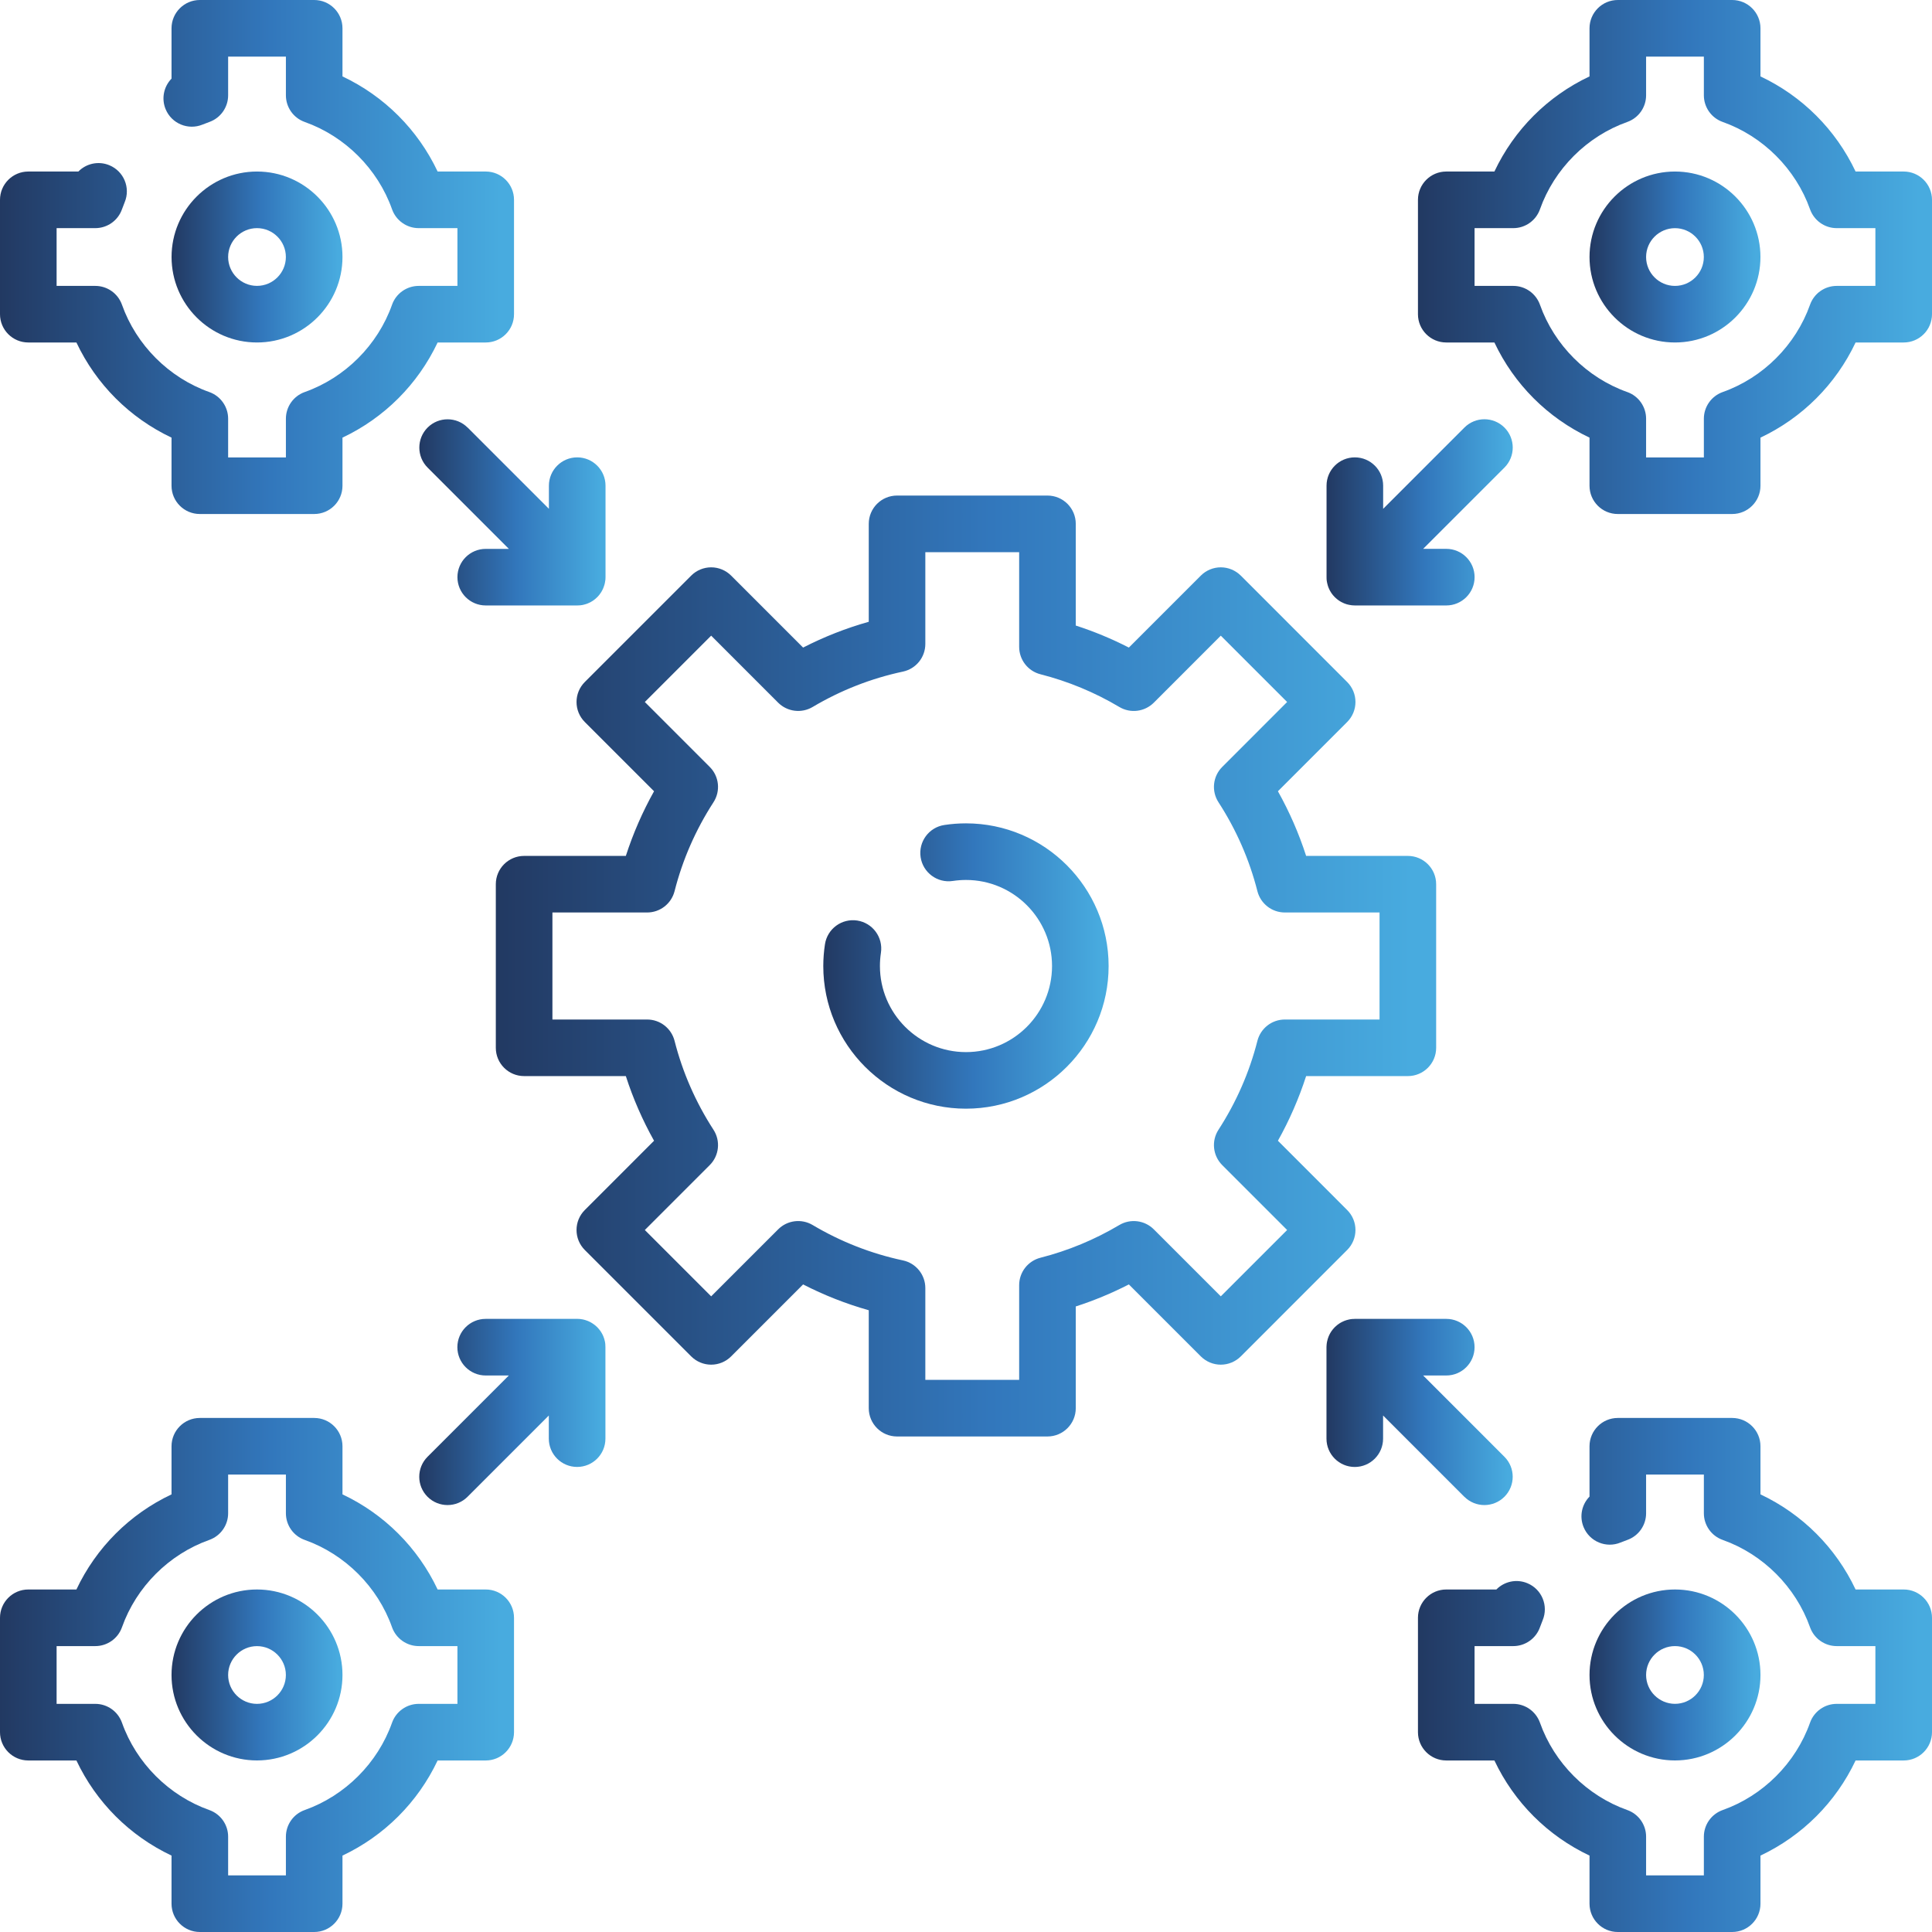 <svg width="60" height="60" viewBox="0 0 60 60" fill="none" xmlns="http://www.w3.org/2000/svg">
<g clip-path="url(#clip0_390_5679)">
<path d="M30 25.57C29.774 25.57 29.549 25.587 29.327 25.621C28.847 25.694 28.518 26.142 28.591 26.622C28.664 27.102 29.112 27.432 29.592 27.359C29.725 27.339 29.862 27.328 30 27.328C31.474 27.328 32.672 28.527 32.672 30.001C32.672 31.475 31.474 32.674 30 32.674C28.526 32.674 27.327 31.475 27.327 30.001C27.327 29.864 27.337 29.726 27.358 29.59C27.431 29.11 27.102 28.662 26.622 28.588C26.142 28.515 25.694 28.844 25.62 29.324C25.586 29.547 25.568 29.775 25.568 30.001C25.568 32.443 27.555 34.431 29.999 34.431C32.442 34.431 34.429 32.444 34.429 30.001C34.429 27.558 32.442 25.57 29.999 25.57H30Z" fill="url(#paint0_linear_390_5679)"/>
<path d="M41.837 37.578L39.687 35.427C40.045 34.787 40.338 34.115 40.563 33.419H43.722C44.207 33.419 44.601 33.026 44.601 32.541V27.46C44.601 26.974 44.207 26.581 43.722 26.581H40.563C40.339 25.885 40.045 25.213 39.687 24.573L41.837 22.423C42.181 22.079 42.181 21.523 41.837 21.18L38.535 17.877C38.369 17.712 38.146 17.619 37.913 17.619C37.68 17.619 37.456 17.712 37.292 17.877L35.058 20.111C34.527 19.839 33.976 19.61 33.409 19.427V16.269C33.409 15.783 33.015 15.39 32.53 15.39H27.858C27.373 15.39 26.98 15.783 26.98 16.269V19.31C26.276 19.508 25.594 19.776 24.941 20.111L22.707 17.877C22.542 17.712 22.319 17.619 22.086 17.619C21.853 17.619 21.629 17.712 21.465 17.877L18.162 21.18C17.819 21.523 17.819 22.08 18.162 22.423L20.312 24.573C19.954 25.213 19.661 25.885 19.436 26.581H16.277C15.792 26.581 15.398 26.974 15.398 27.46V32.541C15.398 33.026 15.792 33.419 16.277 33.419H19.436C19.66 34.115 19.954 34.787 20.312 35.427L18.162 37.578C17.819 37.921 17.819 38.477 18.162 38.82L21.465 42.123C21.63 42.288 21.853 42.381 22.086 42.381C22.319 42.381 22.543 42.288 22.707 42.123L24.941 39.889C25.594 40.224 26.275 40.492 26.98 40.691V43.732C26.98 44.217 27.373 44.611 27.858 44.611H32.53C33.015 44.611 33.409 44.217 33.409 43.732V40.573C33.976 40.39 34.527 40.161 35.058 39.889L37.292 42.123C37.457 42.288 37.68 42.381 37.913 42.381C38.146 42.381 38.37 42.288 38.535 42.123L41.837 38.82C42.181 38.477 42.181 37.92 41.837 37.578ZM37.913 40.259L35.833 38.179C35.549 37.895 35.108 37.839 34.762 38.044C33.996 38.499 33.172 38.841 32.313 39.06C31.923 39.16 31.651 39.51 31.651 39.912V42.853H28.737V40.002C28.737 39.588 28.447 39.229 28.042 39.143C27.053 38.932 26.109 38.562 25.237 38.044C24.891 37.839 24.45 37.894 24.166 38.179L22.086 40.259L20.026 38.199L22.041 36.184C22.335 35.89 22.383 35.432 22.157 35.084C21.605 34.232 21.198 33.303 20.949 32.324C20.849 31.934 20.499 31.662 20.097 31.662H17.156V28.338H20.097C20.499 28.338 20.849 28.066 20.949 27.677C21.198 26.697 21.605 25.769 22.157 24.916C22.383 24.568 22.335 24.11 22.041 23.817L20.026 21.801L22.086 19.741L24.166 21.822C24.45 22.105 24.891 22.161 25.237 21.956C26.109 21.438 27.053 21.068 28.042 20.857C28.448 20.771 28.737 20.413 28.737 19.998V17.148H31.651V20.088C31.651 20.49 31.923 20.841 32.313 20.94C33.172 21.159 33.997 21.501 34.762 21.956C35.108 22.162 35.548 22.106 35.833 21.822L37.913 19.741L39.973 21.801L37.958 23.817C37.664 24.11 37.616 24.568 37.842 24.916C38.394 25.768 38.801 26.697 39.05 27.677C39.15 28.066 39.5 28.338 39.902 28.338H42.843V31.662H39.902C39.5 31.662 39.15 31.934 39.05 32.324C38.801 33.303 38.394 34.231 37.842 35.084C37.616 35.432 37.664 35.89 37.958 36.184L39.973 38.199L37.913 40.259Z" fill="url(#paint1_linear_390_5679)"/>
<path d="M59.121 5.327H57.627C57.013 4.027 55.973 2.987 54.673 2.373V0.879C54.673 0.394 54.279 0 53.794 0H50.242C49.757 0 49.364 0.394 49.364 0.879V2.373C48.063 2.987 47.024 4.027 46.41 5.327H44.915C44.43 5.327 44.036 5.721 44.036 6.206V9.758C44.036 10.243 44.43 10.636 44.915 10.636H46.41C47.024 11.937 48.064 12.976 49.364 13.591V15.085C49.364 15.57 49.757 15.963 50.242 15.963H53.794C54.279 15.963 54.673 15.57 54.673 15.085V13.591C55.973 12.976 57.013 11.936 57.627 10.636H59.121C59.606 10.636 60 10.243 60 9.758V6.206C60 5.721 59.606 5.327 59.121 5.327ZM58.242 8.879H57.04C56.668 8.879 56.336 9.113 56.212 9.464C55.767 10.717 54.754 11.731 53.501 12.175C53.15 12.3 52.915 12.632 52.915 13.003V14.206H51.121V13.003C51.121 12.632 50.887 12.299 50.536 12.175C49.283 11.731 48.269 10.717 47.825 9.464C47.7 9.113 47.368 8.879 46.997 8.879H45.794V7.085H46.997C47.368 7.085 47.701 6.85 47.825 6.499C48.269 5.246 49.283 4.233 50.536 3.788C50.887 3.663 51.121 3.332 51.121 2.96V1.758H52.915V2.96C52.915 3.332 53.15 3.664 53.501 3.788C54.754 4.233 55.767 5.246 56.212 6.499C56.337 6.85 56.668 7.085 57.04 7.085H58.242V8.879Z" fill="url(#paint2_linear_390_5679)"/>
<path d="M52.018 5.327C50.554 5.327 49.364 6.518 49.364 7.981C49.364 9.445 50.554 10.636 52.018 10.636C53.481 10.636 54.672 9.445 54.672 7.981C54.672 6.518 53.481 5.327 52.018 5.327ZM52.018 8.879C51.524 8.879 51.121 8.476 51.121 7.982C51.121 7.488 51.524 7.086 52.018 7.086C52.512 7.086 52.914 7.488 52.914 7.982C52.914 8.476 52.512 8.879 52.018 8.879Z" fill="url(#paint3_linear_390_5679)"/>
<path d="M54.673 52.018C54.673 50.554 53.482 49.363 52.019 49.363C50.555 49.363 49.364 50.554 49.364 52.018C49.364 53.481 50.555 54.672 52.019 54.672C53.482 54.672 54.673 53.481 54.673 52.018ZM51.121 52.018C51.121 51.523 51.524 51.121 52.018 51.121C52.512 51.121 52.914 51.524 52.914 52.018C52.914 52.511 52.512 52.914 52.018 52.914C51.524 52.914 51.121 52.511 51.121 52.018Z" fill="url(#paint4_linear_390_5679)"/>
<path d="M59.121 49.363H57.627C57.013 48.063 55.973 47.023 54.673 46.409V44.915C54.673 44.43 54.279 44.036 53.794 44.036H50.242C49.757 44.036 49.364 44.43 49.364 44.915V46.478C49.125 46.721 49.042 47.093 49.181 47.428C49.366 47.876 49.88 48.09 50.329 47.904C50.395 47.877 50.465 47.85 50.536 47.825C50.887 47.7 51.121 47.369 51.121 46.996V45.794H52.915V46.996C52.915 47.368 53.15 47.7 53.501 47.824C54.754 48.269 55.767 49.282 56.212 50.536C56.337 50.886 56.668 51.121 57.04 51.121H58.242V52.915H57.04C56.668 52.915 56.336 53.15 56.212 53.5C55.767 54.754 54.754 55.767 53.501 56.212C53.15 56.336 52.915 56.668 52.915 57.039V58.242H51.121V57.039C51.121 56.668 50.887 56.336 50.536 56.212C49.283 55.767 48.269 54.754 47.825 53.5C47.7 53.15 47.368 52.915 46.997 52.915H45.794V51.121H46.997C47.368 51.121 47.701 50.886 47.825 50.536C47.851 50.464 47.879 50.39 47.909 50.317C48.095 49.868 47.883 49.354 47.434 49.168C47.093 49.026 46.715 49.115 46.471 49.363H44.915C44.43 49.363 44.036 49.757 44.036 50.242V53.794C44.036 54.279 44.43 54.673 44.915 54.673H46.41C47.024 55.973 48.064 57.012 49.364 57.627V59.121C49.364 59.606 49.757 60 50.242 60H53.794C54.279 60 54.673 59.606 54.673 59.121V57.627C55.973 57.012 57.013 55.972 57.627 54.673H59.121C59.606 54.673 60 54.279 60 53.794V50.242C60 49.757 59.606 49.363 59.121 49.363Z" fill="url(#paint5_linear_390_5679)"/>
<path d="M0.879 10.636H2.373C2.987 11.937 4.027 12.976 5.327 13.591V15.085C5.327 15.57 5.721 15.963 6.206 15.963H9.758C10.243 15.963 10.636 15.57 10.636 15.085V13.591C11.937 12.976 12.976 11.936 13.591 10.636H15.085C15.57 10.636 15.963 10.243 15.963 9.758V6.206C15.963 5.721 15.57 5.327 15.085 5.327H13.591C12.976 4.027 11.936 2.987 10.636 2.373V0.879C10.636 0.394 10.243 0 9.758 0H6.206C5.721 0 5.327 0.394 5.327 0.879V2.442C5.089 2.685 5.005 3.057 5.144 3.392C5.33 3.84 5.844 4.053 6.292 3.868C6.361 3.84 6.431 3.813 6.499 3.789C6.85 3.665 7.085 3.333 7.085 2.96V1.758H8.879V2.96C8.879 3.332 9.113 3.664 9.464 3.788C10.717 4.233 11.731 5.246 12.175 6.499C12.3 6.85 12.632 7.085 13.003 7.085H14.206V8.879H13.003C12.632 8.879 12.299 9.113 12.175 9.464C11.731 10.717 10.717 11.731 9.464 12.175C9.113 12.3 8.879 12.632 8.879 13.003V14.206H7.085V13.003C7.085 12.632 6.85 12.299 6.499 12.175C5.246 11.731 4.233 10.717 3.788 9.464C3.663 9.113 3.332 8.879 2.96 8.879H1.758V7.085H2.96C3.332 7.085 3.664 6.85 3.788 6.5C3.814 6.427 3.843 6.353 3.872 6.281C4.059 5.832 3.846 5.318 3.397 5.132C3.056 4.99 2.677 5.079 2.434 5.327H0.879C0.394 5.327 0 5.721 0 6.206V9.758C0 10.243 0.394 10.636 0.879 10.636Z" fill="url(#paint6_linear_390_5679)"/>
<path d="M10.636 7.981C10.636 6.518 9.446 5.327 7.982 5.327C6.519 5.327 5.328 6.518 5.328 7.981C5.328 9.445 6.519 10.636 7.982 10.636C9.446 10.636 10.636 9.445 10.636 7.981ZM7.085 7.981C7.085 7.487 7.487 7.085 7.981 7.085C8.475 7.085 8.878 7.487 8.878 7.981C8.878 8.475 8.475 8.878 7.981 8.878C7.487 8.878 7.085 8.475 7.085 7.981Z" fill="url(#paint7_linear_390_5679)"/>
<path d="M15.085 49.363H13.591C12.976 48.063 11.936 47.023 10.636 46.409V44.915C10.636 44.43 10.243 44.036 9.758 44.036H6.206C5.721 44.036 5.327 44.43 5.327 44.915V46.409C4.026 47.023 2.987 48.063 2.373 49.363H0.879C0.394 49.363 0 49.757 0 50.242V53.794C0 54.279 0.394 54.673 0.879 54.673H2.373C2.987 55.973 4.027 57.012 5.327 57.627V59.121C5.327 59.606 5.721 60 6.206 60H9.758C10.243 60 10.636 59.606 10.636 59.121V57.627C11.937 57.012 12.976 55.972 13.591 54.673H15.085C15.57 54.673 15.963 54.279 15.963 53.794V50.242C15.963 49.757 15.57 49.363 15.085 49.363ZM14.206 52.915H13.003C12.632 52.915 12.299 53.15 12.175 53.5C11.731 54.754 10.717 55.767 9.464 56.212C9.113 56.336 8.879 56.668 8.879 57.039V58.242H7.085V57.039C7.085 56.668 6.85 56.336 6.499 56.212C5.246 55.767 4.233 54.754 3.788 53.5C3.663 53.15 3.332 52.915 2.96 52.915H1.758V51.121H2.96C3.332 51.121 3.664 50.886 3.788 50.536C4.233 49.282 5.246 48.269 6.499 47.824C6.85 47.699 7.085 47.368 7.085 46.996V45.794H8.879V46.996C8.879 47.368 9.113 47.7 9.464 47.824C10.717 48.269 11.731 49.282 12.175 50.536C12.3 50.886 12.632 51.121 13.003 51.121H14.206V52.915Z" fill="url(#paint8_linear_390_5679)"/>
<path d="M7.981 49.363C6.518 49.363 5.327 50.554 5.327 52.018C5.327 53.481 6.518 54.672 7.981 54.672C9.445 54.672 10.636 53.481 10.636 52.018C10.636 50.554 9.445 49.363 7.981 49.363ZM7.981 52.915C7.486 52.915 7.085 52.512 7.085 52.018C7.085 51.525 7.487 51.122 7.981 51.122C8.475 51.122 8.878 51.525 8.878 52.018C8.878 52.512 8.475 52.915 7.981 52.915Z" fill="url(#paint9_linear_390_5679)"/>
<path d="M14.522 13.279C14.178 12.936 13.622 12.936 13.279 13.279C12.937 13.622 12.937 14.179 13.279 14.521L15.803 17.046H15.085C14.599 17.046 14.206 17.439 14.206 17.924C14.206 18.41 14.599 18.803 15.085 18.803H17.926C17.955 18.803 17.984 18.802 18.013 18.799C18.026 18.798 18.039 18.795 18.052 18.794C18.068 18.791 18.082 18.789 18.098 18.787C18.113 18.784 18.127 18.78 18.141 18.776C18.155 18.773 18.169 18.77 18.182 18.765C18.196 18.761 18.209 18.756 18.223 18.752C18.236 18.747 18.25 18.743 18.263 18.736C18.276 18.731 18.287 18.725 18.3 18.719C18.314 18.713 18.328 18.707 18.341 18.7C18.352 18.694 18.364 18.686 18.375 18.679C18.388 18.672 18.401 18.665 18.415 18.656C18.427 18.648 18.439 18.638 18.45 18.629C18.461 18.621 18.473 18.613 18.483 18.604C18.503 18.587 18.523 18.57 18.541 18.551C18.543 18.549 18.546 18.548 18.547 18.546C18.549 18.544 18.551 18.541 18.553 18.54C18.571 18.521 18.589 18.502 18.605 18.482C18.614 18.471 18.622 18.46 18.63 18.448C18.639 18.436 18.648 18.424 18.656 18.412C18.665 18.4 18.672 18.387 18.68 18.374C18.687 18.362 18.694 18.351 18.7 18.338C18.707 18.325 18.713 18.312 18.72 18.298C18.726 18.286 18.732 18.273 18.737 18.26C18.743 18.247 18.747 18.234 18.751 18.221C18.757 18.207 18.762 18.193 18.766 18.178C18.77 18.165 18.773 18.152 18.777 18.139C18.78 18.124 18.785 18.11 18.787 18.095C18.79 18.08 18.792 18.065 18.794 18.05C18.796 18.037 18.799 18.024 18.801 18.011C18.803 17.983 18.805 17.955 18.805 17.928C18.805 17.926 18.805 17.925 18.805 17.924V15.083C18.805 14.598 18.411 14.204 17.926 14.204C17.441 14.204 17.047 14.598 17.047 15.083V15.802L14.523 13.278L14.522 13.279Z" fill="url(#paint10_linear_390_5679)"/>
<path d="M41.197 17.948C41.197 17.97 41.198 17.991 41.2 18.012C41.202 18.027 41.205 18.042 41.207 18.058C41.209 18.071 41.211 18.084 41.214 18.097C41.217 18.114 41.221 18.13 41.226 18.145C41.228 18.157 41.231 18.168 41.235 18.18C41.239 18.196 41.245 18.211 41.25 18.226C41.255 18.238 41.258 18.25 41.264 18.261C41.27 18.275 41.276 18.289 41.283 18.303C41.289 18.315 41.294 18.327 41.3 18.339C41.307 18.352 41.315 18.364 41.323 18.377C41.33 18.389 41.337 18.401 41.344 18.413C41.354 18.427 41.365 18.441 41.375 18.454C41.382 18.463 41.388 18.472 41.395 18.481C41.432 18.526 41.474 18.567 41.519 18.604C41.527 18.612 41.538 18.618 41.547 18.625C41.56 18.636 41.573 18.645 41.587 18.655C41.598 18.663 41.611 18.67 41.623 18.677C41.635 18.685 41.648 18.692 41.661 18.699C41.673 18.706 41.686 18.711 41.7 18.717C41.713 18.724 41.726 18.731 41.739 18.736C41.751 18.741 41.764 18.746 41.777 18.75C41.791 18.755 41.805 18.761 41.82 18.765C41.833 18.768 41.845 18.772 41.859 18.775C41.873 18.778 41.889 18.782 41.903 18.785C41.918 18.788 41.933 18.79 41.948 18.792C41.961 18.794 41.975 18.797 41.988 18.798C42.016 18.801 42.045 18.803 42.073 18.803C42.073 18.803 42.074 18.803 42.075 18.803H44.916C45.401 18.803 45.795 18.409 45.795 17.924C45.795 17.439 45.401 17.045 44.916 17.045H44.197L46.722 14.521C47.065 14.178 47.065 13.621 46.722 13.278C46.378 12.934 45.822 12.935 45.479 13.278L42.955 15.802V15.083C42.955 14.598 42.561 14.204 42.076 14.204C41.59 14.204 41.197 14.598 41.197 15.083V17.923C41.197 17.923 41.197 17.924 41.197 17.925C41.197 17.933 41.198 17.94 41.198 17.948L41.197 17.948Z" fill="url(#paint11_linear_390_5679)"/>
<path d="M18.8 41.751C18.798 41.737 18.796 41.724 18.794 41.71C18.792 41.696 18.79 41.681 18.787 41.666C18.784 41.652 18.779 41.637 18.776 41.622C18.772 41.608 18.77 41.596 18.766 41.583C18.762 41.568 18.757 41.555 18.751 41.54C18.747 41.527 18.743 41.514 18.737 41.501C18.732 41.488 18.725 41.476 18.72 41.463C18.714 41.449 18.707 41.436 18.7 41.423C18.694 41.411 18.686 41.399 18.679 41.387C18.671 41.374 18.664 41.361 18.656 41.349C18.648 41.336 18.638 41.324 18.628 41.311C18.62 41.301 18.613 41.29 18.605 41.281C18.586 41.259 18.567 41.237 18.547 41.217C18.547 41.217 18.546 41.217 18.545 41.215C18.525 41.194 18.503 41.176 18.482 41.158C18.472 41.15 18.461 41.143 18.451 41.135C18.438 41.125 18.425 41.115 18.412 41.107C18.4 41.099 18.387 41.092 18.375 41.084C18.363 41.077 18.351 41.069 18.338 41.062C18.326 41.055 18.313 41.05 18.3 41.043C18.287 41.037 18.274 41.03 18.26 41.025C18.248 41.02 18.235 41.016 18.223 41.012C18.208 41.006 18.193 41 18.178 40.996C18.166 40.992 18.155 40.99 18.142 40.986C18.127 40.982 18.111 40.977 18.095 40.975C18.082 40.972 18.068 40.97 18.054 40.969C18.039 40.966 18.025 40.963 18.01 40.962C17.987 40.96 17.964 40.959 17.94 40.959C17.935 40.959 17.93 40.959 17.924 40.959H15.083C14.598 40.959 14.204 41.353 14.204 41.838C14.204 42.323 14.598 42.717 15.083 42.717H15.802L13.278 45.241C12.934 45.585 12.935 46.141 13.278 46.484C13.449 46.655 13.674 46.741 13.899 46.741C14.124 46.741 14.349 46.655 14.52 46.484L17.044 43.96V44.678C17.044 45.164 17.438 45.557 17.923 45.557C18.409 45.557 18.802 45.164 18.802 44.678V41.837C18.802 41.837 18.802 41.834 18.802 41.831C18.802 41.804 18.801 41.777 18.798 41.75L18.8 41.751Z" fill="url(#paint12_linear_390_5679)"/>
<path d="M45.478 46.484C45.649 46.655 45.874 46.741 46.099 46.741C46.324 46.741 46.549 46.655 46.721 46.484C47.064 46.14 47.064 45.584 46.721 45.241L44.197 42.717H44.916C45.401 42.717 45.794 42.323 45.794 41.838C45.794 41.353 45.401 40.959 44.916 40.959H42.074C42.063 40.959 42.054 40.96 42.043 40.961C42.025 40.961 42.006 40.962 41.988 40.963C41.97 40.965 41.954 40.968 41.937 40.97C41.925 40.972 41.914 40.973 41.904 40.976C41.886 40.979 41.868 40.984 41.851 40.989C41.84 40.992 41.831 40.993 41.82 40.997C41.803 41.002 41.787 41.008 41.771 41.014C41.76 41.018 41.75 41.021 41.739 41.026C41.724 41.032 41.709 41.04 41.694 41.047C41.683 41.052 41.672 41.057 41.661 41.063C41.647 41.071 41.633 41.079 41.619 41.087C41.608 41.093 41.597 41.1 41.587 41.107C41.572 41.117 41.557 41.128 41.543 41.139C41.535 41.145 41.526 41.151 41.519 41.158C41.474 41.194 41.432 41.236 41.395 41.281C41.388 41.289 41.381 41.3 41.374 41.309C41.364 41.322 41.354 41.335 41.344 41.349C41.337 41.361 41.33 41.373 41.322 41.385C41.315 41.398 41.307 41.41 41.3 41.423C41.294 41.435 41.287 41.448 41.282 41.46C41.276 41.473 41.269 41.487 41.263 41.501C41.258 41.513 41.254 41.525 41.25 41.537C41.244 41.552 41.238 41.567 41.234 41.583C41.23 41.594 41.228 41.606 41.225 41.618C41.221 41.634 41.216 41.651 41.213 41.666C41.21 41.679 41.209 41.692 41.206 41.705C41.204 41.721 41.201 41.736 41.2 41.752C41.198 41.773 41.197 41.793 41.196 41.814C41.196 41.822 41.195 41.83 41.195 41.838C41.195 41.838 41.195 41.839 41.195 41.84V44.679C41.195 45.164 41.589 45.558 42.074 45.558C42.559 45.558 42.953 45.164 42.953 44.679V43.96L45.477 46.485L45.478 46.484Z" fill="url(#paint13_linear_390_5679)"/>
</g>
<defs>
<linearGradient id="paint0_linear_390_5679" x1="25.568" y1="30.001" x2="34.429" y2="30.001" gradientUnits="userSpaceOnUse">
<stop stop-color="#223962"/>
<stop offset="0.526" stop-color="#3277BC"/>
<stop offset="0.974" stop-color="#48ABDF"/>
</linearGradient>
<linearGradient id="paint1_linear_390_5679" x1="15.398" y1="30" x2="44.601" y2="30" gradientUnits="userSpaceOnUse">
<stop stop-color="#223962"/>
<stop offset="0.526" stop-color="#3277BC"/>
<stop offset="0.974" stop-color="#48ABDF"/>
</linearGradient>
<linearGradient id="paint2_linear_390_5679" x1="44.036" y1="7.982" x2="60" y2="7.982" gradientUnits="userSpaceOnUse">
<stop stop-color="#223962"/>
<stop offset="0.526" stop-color="#3277BC"/>
<stop offset="0.974" stop-color="#48ABDF"/>
</linearGradient>
<linearGradient id="paint3_linear_390_5679" x1="49.364" y1="7.981" x2="54.672" y2="7.981" gradientUnits="userSpaceOnUse">
<stop stop-color="#223962"/>
<stop offset="0.526" stop-color="#3277BC"/>
<stop offset="0.974" stop-color="#48ABDF"/>
</linearGradient>
<linearGradient id="paint4_linear_390_5679" x1="49.364" y1="52.018" x2="54.673" y2="52.018" gradientUnits="userSpaceOnUse">
<stop stop-color="#223962"/>
<stop offset="0.526" stop-color="#3277BC"/>
<stop offset="0.974" stop-color="#48ABDF"/>
</linearGradient>
<linearGradient id="paint5_linear_390_5679" x1="44.036" y1="52.018" x2="60" y2="52.018" gradientUnits="userSpaceOnUse">
<stop stop-color="#223962"/>
<stop offset="0.526" stop-color="#3277BC"/>
<stop offset="0.974" stop-color="#48ABDF"/>
</linearGradient>
<linearGradient id="paint6_linear_390_5679" x1="-5.94686e-08" y1="7.982" x2="15.963" y2="7.982" gradientUnits="userSpaceOnUse">
<stop stop-color="#223962"/>
<stop offset="0.526" stop-color="#3277BC"/>
<stop offset="0.974" stop-color="#48ABDF"/>
</linearGradient>
<linearGradient id="paint7_linear_390_5679" x1="5.328" y1="7.981" x2="10.636" y2="7.981" gradientUnits="userSpaceOnUse">
<stop stop-color="#223962"/>
<stop offset="0.526" stop-color="#3277BC"/>
<stop offset="0.974" stop-color="#48ABDF"/>
</linearGradient>
<linearGradient id="paint8_linear_390_5679" x1="-5.94686e-08" y1="52.018" x2="15.963" y2="52.018" gradientUnits="userSpaceOnUse">
<stop stop-color="#223962"/>
<stop offset="0.526" stop-color="#3277BC"/>
<stop offset="0.974" stop-color="#48ABDF"/>
</linearGradient>
<linearGradient id="paint9_linear_390_5679" x1="5.327" y1="52.018" x2="10.636" y2="52.018" gradientUnits="userSpaceOnUse">
<stop stop-color="#223962"/>
<stop offset="0.526" stop-color="#3277BC"/>
<stop offset="0.974" stop-color="#48ABDF"/>
</linearGradient>
<linearGradient id="paint10_linear_390_5679" x1="13.022" y1="15.912" x2="18.805" y2="15.912" gradientUnits="userSpaceOnUse">
<stop stop-color="#223962"/>
<stop offset="0.526" stop-color="#3277BC"/>
<stop offset="0.974" stop-color="#48ABDF"/>
</linearGradient>
<linearGradient id="paint11_linear_390_5679" x1="41.197" y1="15.912" x2="46.979" y2="15.912" gradientUnits="userSpaceOnUse">
<stop stop-color="#223962"/>
<stop offset="0.526" stop-color="#3277BC"/>
<stop offset="0.974" stop-color="#48ABDF"/>
</linearGradient>
<linearGradient id="paint12_linear_390_5679" x1="13.02" y1="43.85" x2="18.802" y2="43.85" gradientUnits="userSpaceOnUse">
<stop stop-color="#223962"/>
<stop offset="0.526" stop-color="#3277BC"/>
<stop offset="0.974" stop-color="#48ABDF"/>
</linearGradient>
<linearGradient id="paint13_linear_390_5679" x1="41.195" y1="43.85" x2="46.978" y2="43.85" gradientUnits="userSpaceOnUse">
<stop stop-color="#223962"/>
<stop offset="0.526" stop-color="#3277BC"/>
<stop offset="0.974" stop-color="#48ABDF"/>
</linearGradient>
<clipPath id="clip0_390_5679">
<rect width="60" height="60" fill="white"/>
</clipPath>
</defs>
</svg>
